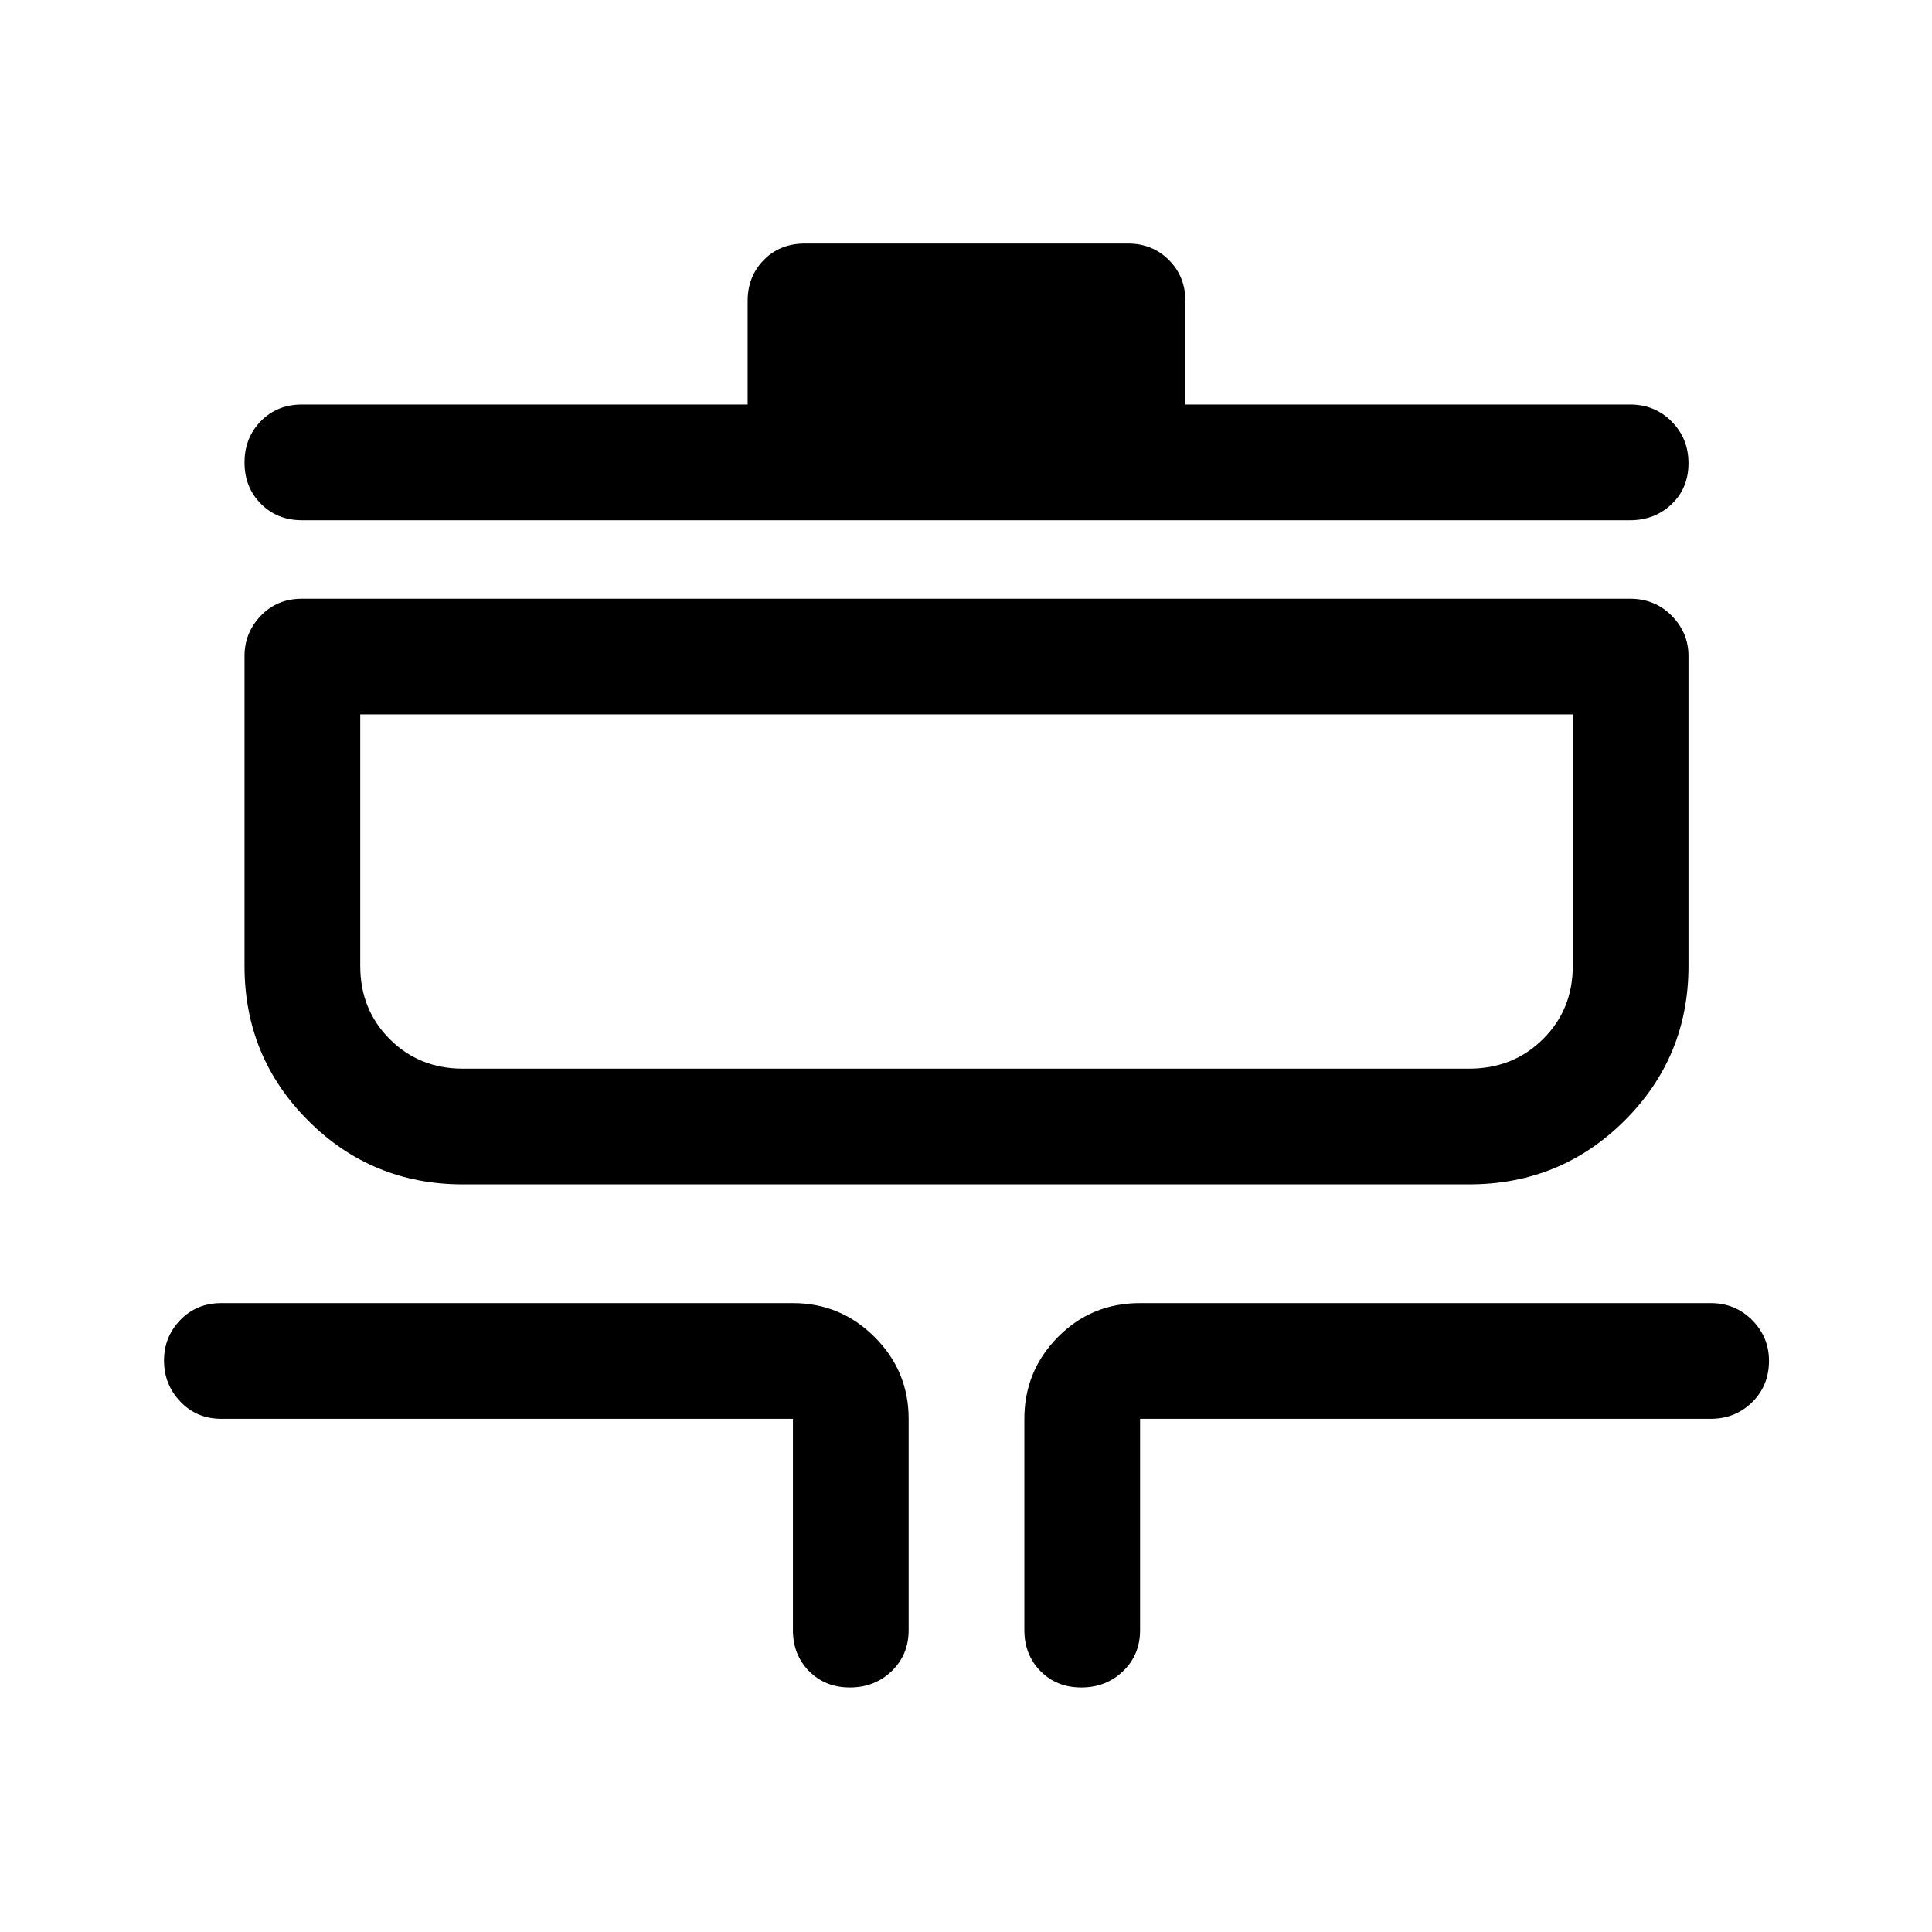 <svg xmlns="http://www.w3.org/2000/svg" height="48" viewBox="0 -960 960 960" width="48"><path d="M422.32-121.5q-12.32 0-20.32-8.13-8-8.12-8-20.37v-105H110q-12.25 0-20.37-8.53-8.13-8.54-8.13-20.4 0-11.85 8.13-20.21 8.12-8.36 20.37-8.36h284q23.72 0 40.61 16.89T451.5-255v105q0 12.25-8.43 20.37-8.42 8.13-20.75 8.13Zm115 0q-12.32 0-20.32-8.13-8-8.12-8-20.37v-105q0-23.72 16.66-40.61 16.65-16.89 40.84-16.89H850q12.25 0 20.63 8.46 8.37 8.47 8.37 20.22 0 12.32-8.37 20.57Q862.25-255 850-255H566.5v105q0 12.25-8.43 20.37-8.42 8.13-20.75 8.13ZM230-371.5q-45.21 0-76.85-31.65Q121.5-434.79 121.5-480v-154q0-11.67 8.13-20.09 8.12-8.41 20.37-8.41h660q12.25 0 20.63 8.41Q839-645.67 839-634v154q0 45.21-31.79 76.85Q775.42-371.5 730-371.5H230Zm0-57.5h500q21.89 0 36.69-14.66Q781.5-458.33 781.5-480v-125H179v125q0 21.67 14.66 36.34Q208.32-429 230-429Zm-80-272.5q-12.25 0-20.37-8.18-8.13-8.17-8.13-20.5 0-12.32 8.13-20.57Q137.75-759 150-759h221.5v-51.5q0-12.11 8.01-20.31Q387.52-839 400-839h160.5q12.11 0 20.31 8.19 8.19 8.2 8.19 20.31v51.5h221q12.25 0 20.63 8.43 8.37 8.42 8.37 20.75 0 12.32-8.37 20.32-8.38 8-20.63 8H150ZM179-429v-176 176Z"/></svg>